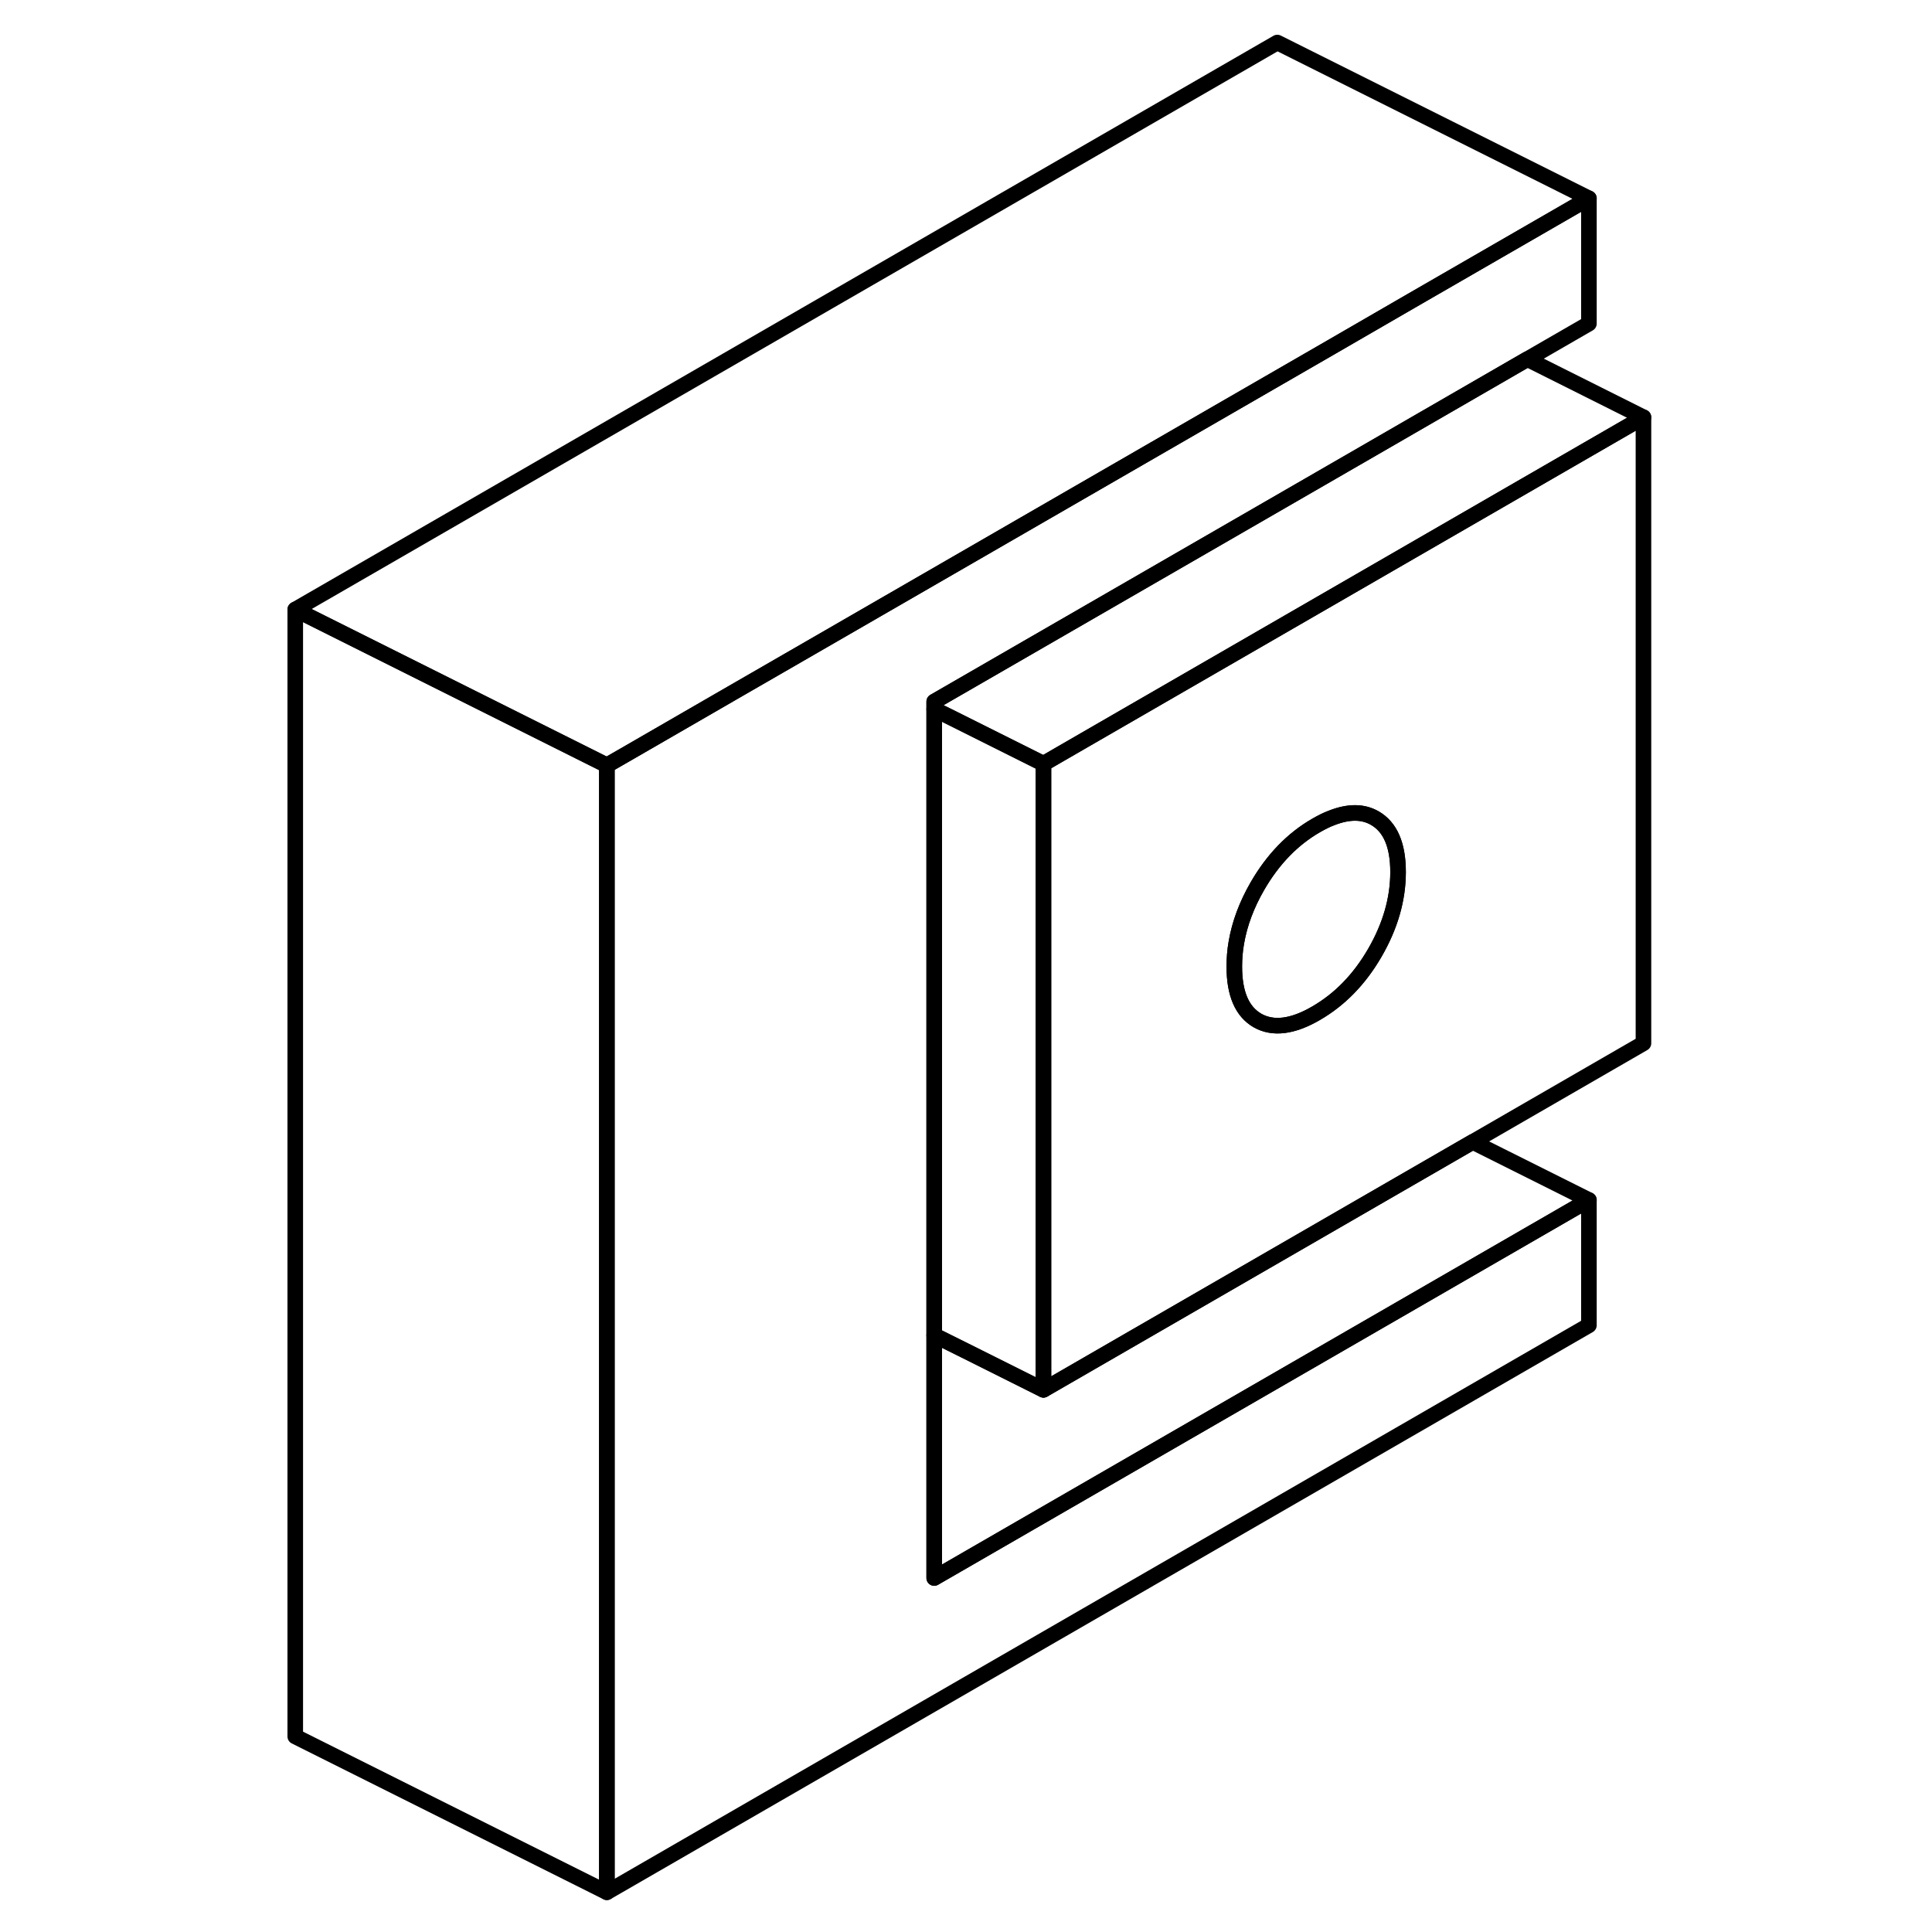 <svg width="24" height="24" viewBox="0 0 91 124" fill="none" xmlns="http://www.w3.org/2000/svg" stroke-width="1px" stroke-linecap="round" stroke-linejoin="round">
    <path d="M68.981 38.33L53.101 47.5L50.471 49.02V89.2L78.021 73.29L88.981 66.96V26.78L68.981 38.33ZM71.741 61.15C70.751 62.86 69.491 64.15 67.971 65.03C66.461 65.91 65.201 66.06 64.211 65.5C63.221 64.93 62.721 63.78 62.721 62.04C62.721 61.53 62.761 61.01 62.851 60.5C63.061 59.28 63.511 58.07 64.211 56.86C65.201 55.15 66.461 53.85 67.971 52.98C68.321 52.78 68.651 52.61 68.981 52.49C70.061 52.07 70.981 52.07 71.741 52.51C72.731 53.08 73.231 54.23 73.231 55.97C73.231 57.71 72.731 59.44 71.741 61.15Z" stroke="currentColor" stroke-linejoin="round"/>
    <path d="M73.231 55.97C73.231 57.71 72.731 59.44 71.741 61.15C70.751 62.86 69.491 64.15 67.971 65.03C66.461 65.91 65.201 66.06 64.211 65.5C63.221 64.93 62.721 63.78 62.721 62.04C62.721 61.53 62.761 61.01 62.851 60.5C63.061 59.28 63.511 58.07 64.211 56.86C65.201 55.15 66.461 53.85 67.971 52.98C68.321 52.78 68.651 52.61 68.981 52.49C70.061 52.07 70.981 52.07 71.741 52.51C72.731 53.08 73.231 54.23 73.231 55.97Z" stroke="currentColor" stroke-linejoin="round"/>
    <path d="M43.46 101.28L85.48 77.02V85.06L22.45 121.45V49.12L23.46 48.54L30.47 44.49L35.55 41.56L68.98 22.26L74.06 19.32L85.48 12.73V20.77L81.53 23.05L68.98 30.3L43.46 45.03V101.28Z" stroke="currentColor" stroke-linejoin="round"/>
    <path d="M50.47 49.02V89.2L45.39 86.66L43.46 85.7V45.52L44.67 46.12L50.47 49.02Z" stroke="currentColor" stroke-linejoin="round"/>
    <path d="M22.45 49.12V121.45L2.45 111.45V39.12L22.45 49.12Z" stroke="currentColor" stroke-linejoin="round"/>
    <path d="M85.48 12.73L74.06 19.32L68.98 22.26L35.55 41.56L30.47 44.49L23.46 48.54L22.45 49.12L2.45 39.12L65.48 2.73L85.48 12.73Z" stroke="currentColor" stroke-linejoin="round"/>
    <path d="M88.98 26.78L68.98 38.33L53.1 47.5L50.47 49.02L44.67 46.12L43.46 45.52V45.03L68.98 30.3L81.53 23.05L88.98 26.78Z" stroke="currentColor" stroke-linejoin="round"/>
    <path d="M85.48 77.02L43.46 101.28V85.7L45.39 86.66L50.47 89.2L78.02 73.29L85.48 77.02Z" stroke="currentColor" stroke-linejoin="round"/>
</svg>